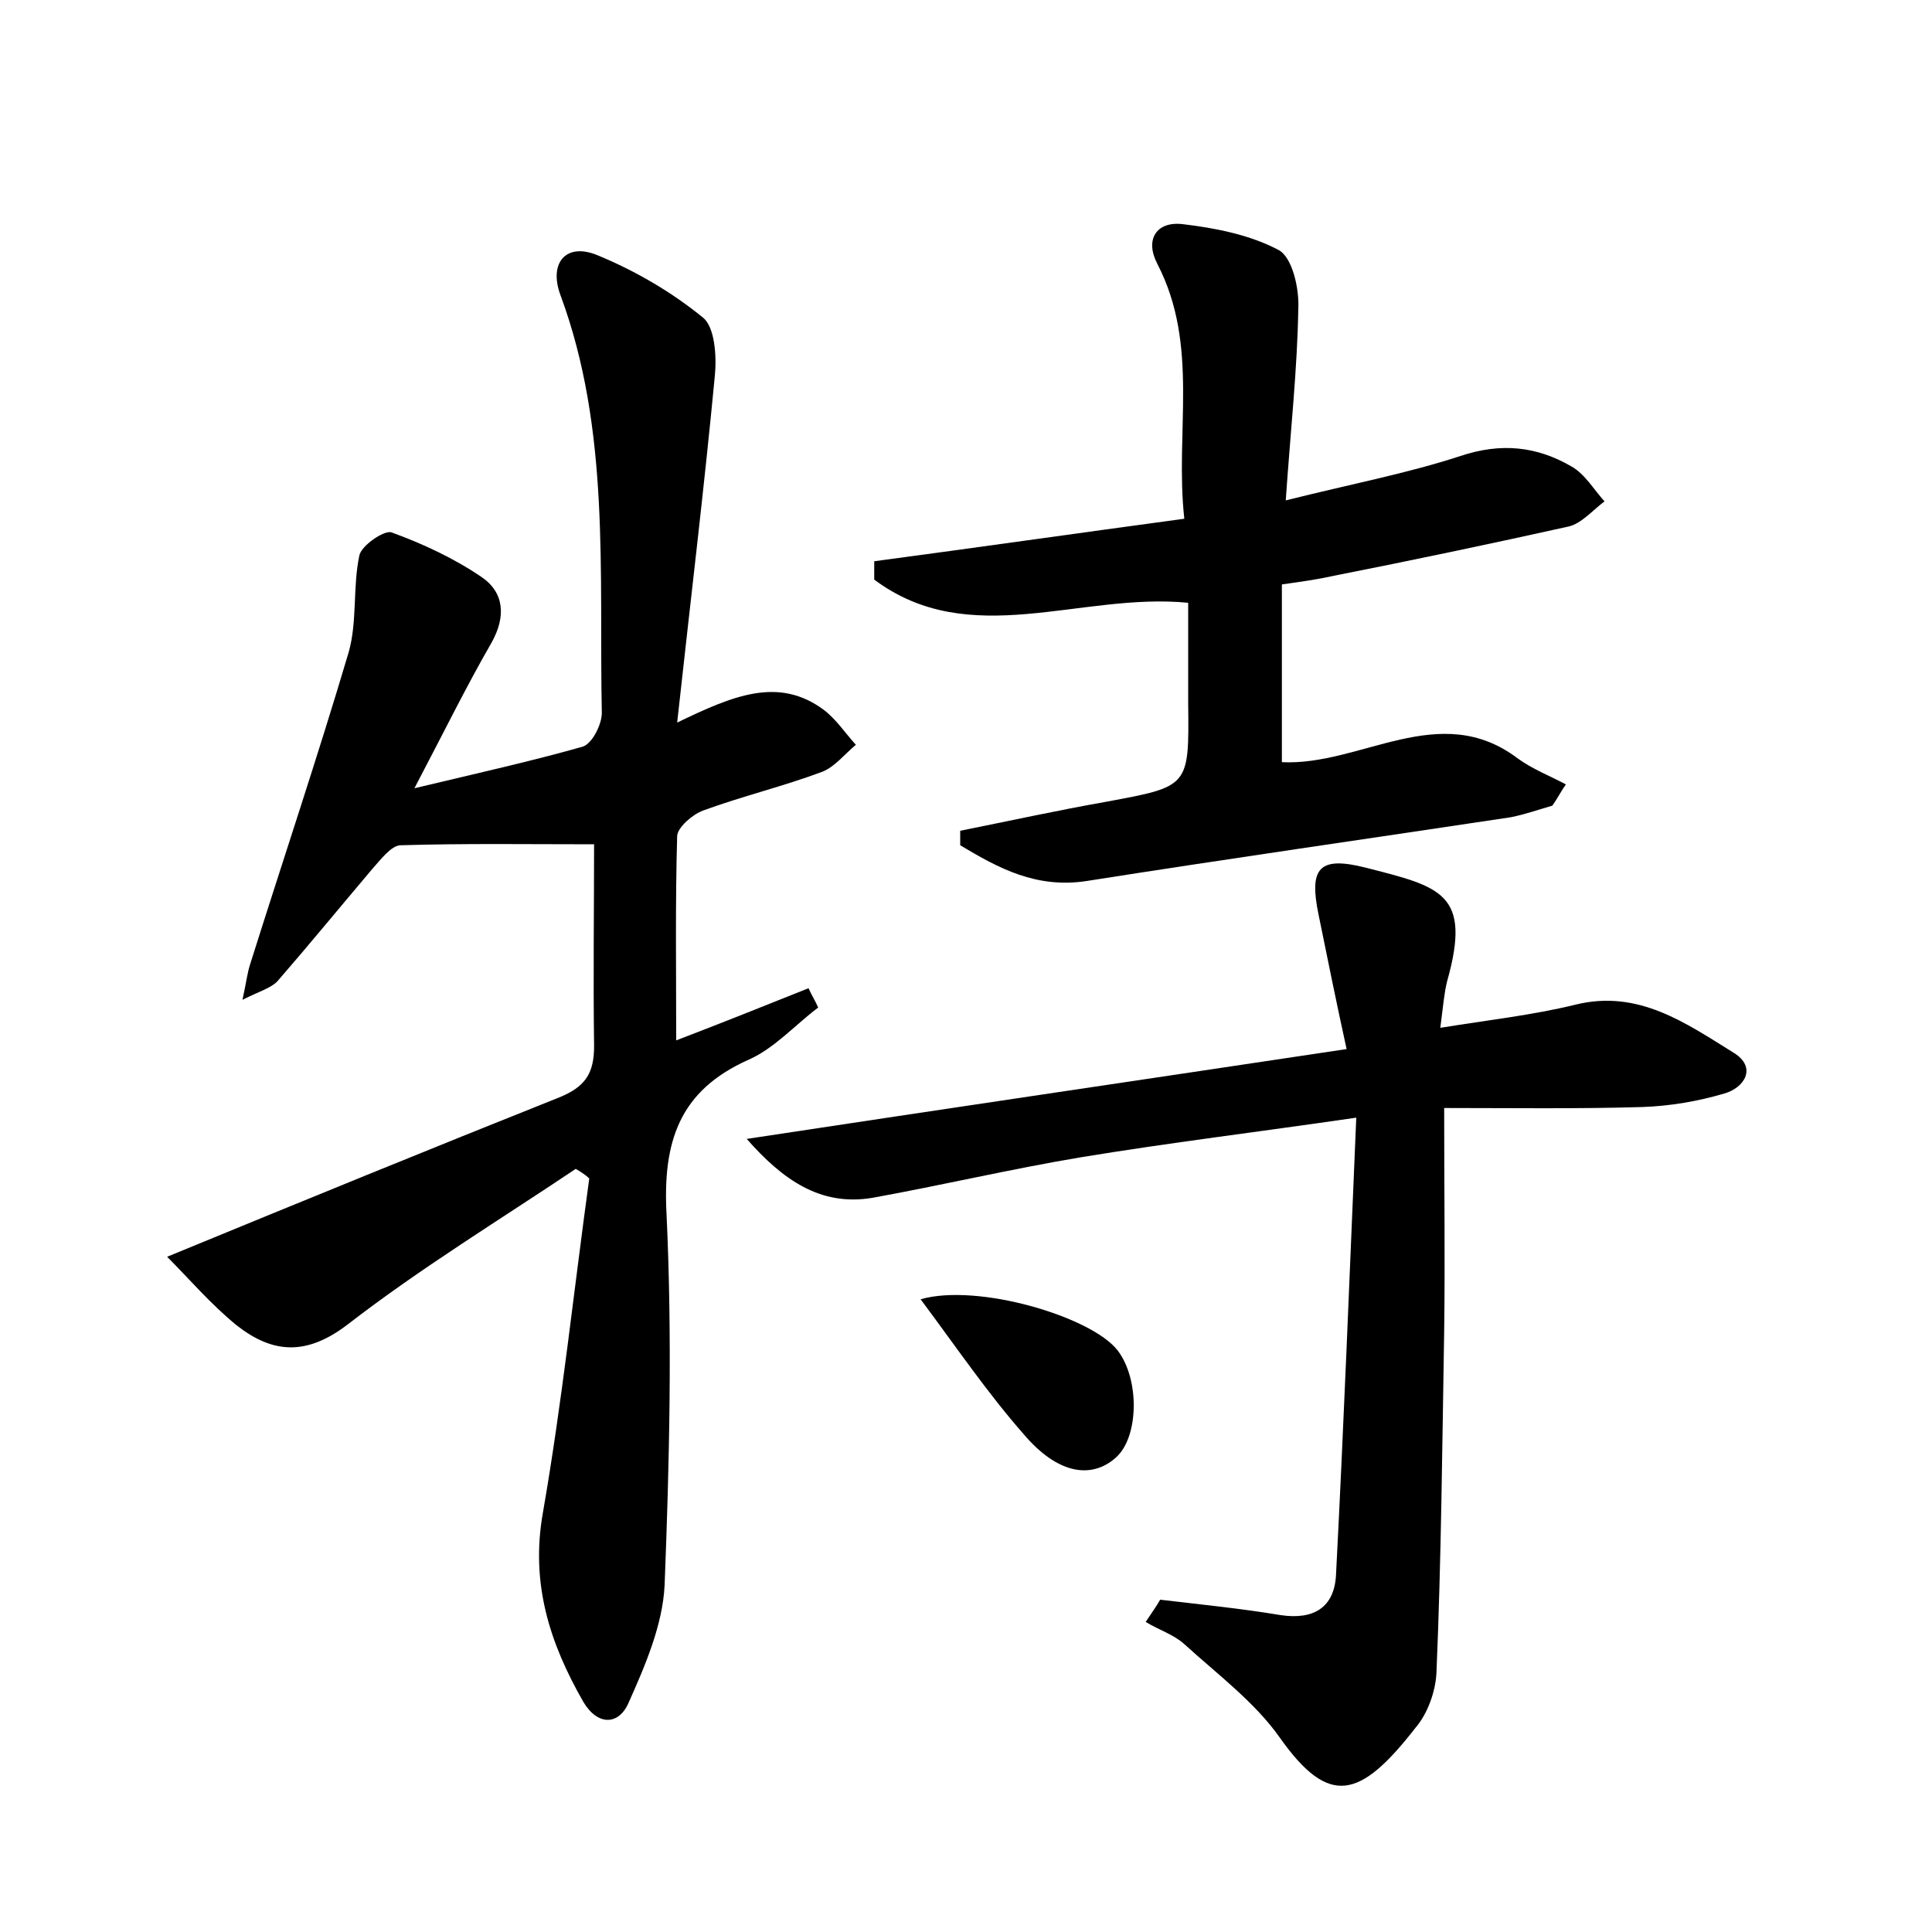 <?xml version="1.0" encoding="utf-8"?>
<!-- Generator: Adobe Illustrator 22.0.0, SVG Export Plug-In . SVG Version: 6.00 Build 0)  -->
<svg version="1.1" id="图层_1" xmlns="http://www.w3.org/2000/svg" xmlns:xlink="http://www.w3.org/1999/xlink" x="0px" y="0px"
	 viewBox="0 0 200 200" style="enable-background:new 0 0 200 200;" xml:space="preserve">
<style type="text/css">
	.st0{fill:#FFFFFF;}
</style>
<g>
	
	<path d="M59.6,121c-7.9,5.3-16.1,10.3-23.6,16.1c-4.3,3.3-7.8,3-11.5,0.1c-2.7-2.2-5-4.9-7.2-7.1c14.1-5.8,27.3-11.2,40.6-16.5
		c2.7-1.1,3.6-2.5,3.6-5.3c-0.1-7.1,0-14.3,0-20.9c-6.7,0-13.4-0.1-20,0.1c-1,0-2.1,1.5-3,2.5c-3.3,3.9-6.5,7.8-9.8,11.6
		c-0.7,0.7-1.8,1-3.6,1.9c0.4-1.8,0.5-2.8,0.8-3.7c3.4-10.8,7-21.5,10.2-32.3c0.9-3.2,0.4-6.7,1.1-10c0.2-1,2.5-2.6,3.3-2.4
		c3.3,1.2,6.5,2.7,9.3,4.6c2.4,1.6,2.6,4.1,1.1,6.8c-2.6,4.5-4.9,9.2-8,15.1c6.7-1.6,12.1-2.8,17.4-4.3c1-0.3,2-2.3,2-3.5
		C62,59.2,63.2,44.5,58,30.5c-1.2-3.3,0.6-5.4,3.8-4.1c3.9,1.6,7.7,3.8,11,6.5c1.2,1,1.4,4,1.2,6c-1.1,11.6-2.5,23.1-3.9,35.9
		c5.8-2.8,10.5-4.8,15.2-1.3c1.3,1,2.2,2.4,3.3,3.6c-1.2,1-2.2,2.3-3.5,2.8c-4,1.5-8.2,2.5-12.3,4c-1.1,0.4-2.6,1.7-2.7,2.6
		c-0.2,7-0.1,13.9-0.1,21.2c4.7-1.8,9.2-3.6,13.7-5.4c0.3,0.7,0.7,1.3,1,2c-2.4,1.8-4.5,4.2-7.2,5.4c-7.2,3.2-8.9,8.5-8.5,16
		c0.6,12.8,0.3,25.6-0.2,38.4c-0.2,4.1-2,8.3-3.7,12.1c-1,2.4-3.2,2.5-4.7,0c-3.5-6.1-5.5-12.3-4.2-19.6c2-11.5,3.2-23,4.8-34.6
		C60.6,121.6,60.1,121.3,59.6,121z"/>
	<path d="M120.1,165.6c4.2,0.5,8.3,0.9,12.5,1.6c3.4,0.5,5.5-0.8,5.7-4.1c0.8-15.4,1.4-30.9,2.1-47.4c-10.3,1.5-19.4,2.6-28.5,4.1
		c-7.2,1.2-14.4,2.9-21.6,4.2c-5.4,0.9-9.3-1.9-13-6.1c20.4-3.1,40.8-6.1,62.1-9.3c-1.1-5-2-9.5-2.9-13.9c-1-4.8,0-6.1,4.8-4.9
		c7.8,2,11.1,2.6,8.5,11.8c-0.3,1.2-0.4,2.5-0.7,4.8c4.9-0.8,9.5-1.3,14-2.4c6.5-1.6,11.4,1.9,16.4,5c2.4,1.5,1.1,3.6-1,4.2
		c-2.7,0.8-5.6,1.3-8.5,1.4c-6.8,0.2-13.7,0.1-20.5,0.1c0,8.5,0.1,15.8,0,23.1c-0.2,11.8-0.3,23.6-0.8,35.4
		c-0.1,1.9-0.9,4.2-2.2,5.7c-5.7,7.3-8.9,8.2-14,1c-2.6-3.7-6.5-6.6-9.9-9.7c-1.1-1-2.7-1.5-4-2.3
		C119.2,167,119.7,166.3,120.1,165.6z"/>
	<path d="M132.7,60.5c0,6.4,0,12.3,0,18.4c8.2,0.4,16.3-6.5,24.4-0.4c1.5,1.1,3.3,1.8,5,2.7c-0.5,0.7-0.9,1.5-1.4,2.2
		c-1.4,0.4-2.8,0.9-4.3,1.2c-14.6,2.2-29.3,4.3-43.9,6.6c-5.2,0.8-9.1-1.3-13.1-3.7c0-0.5,0-1,0-1.5c5-1,10-2.1,15.1-3
		c8.6-1.6,8.6-1.5,8.5-10.2c0-3.5,0-7,0-10.4c-11.2-1.1-22.6,5-32.5-2.4c0-0.6,0-1.3,0-1.9c10.5-1.4,21-2.9,32.1-4.4
		c-1-9,1.6-17.9-2.8-26.4c-1.3-2.5-0.1-4.4,2.6-4.1c3.4,0.4,7,1.1,10,2.7c1.4,0.8,2.1,4,2,6c-0.1,6.3-0.8,12.6-1.3,19.9
		c6.8-1.7,12.6-2.8,18.1-4.6c4.2-1.4,7.9-1,11.5,1.1c1.4,0.8,2.3,2.4,3.4,3.6c-1.2,0.9-2.4,2.3-3.7,2.6c-8.1,1.8-16.2,3.5-24.3,5.1
		C136.3,60,134.8,60.2,132.7,60.5z"/>
	<path d="M95.3,134.5c5.9-1.7,17.7,1.8,20.4,5.3c2.3,3,2.2,9-0.2,11.1c-2.6,2.3-6.1,1.6-9.5-2.4C102.3,144.3,99.1,139.6,95.3,134.5z
		"/>
</g>
</svg>
